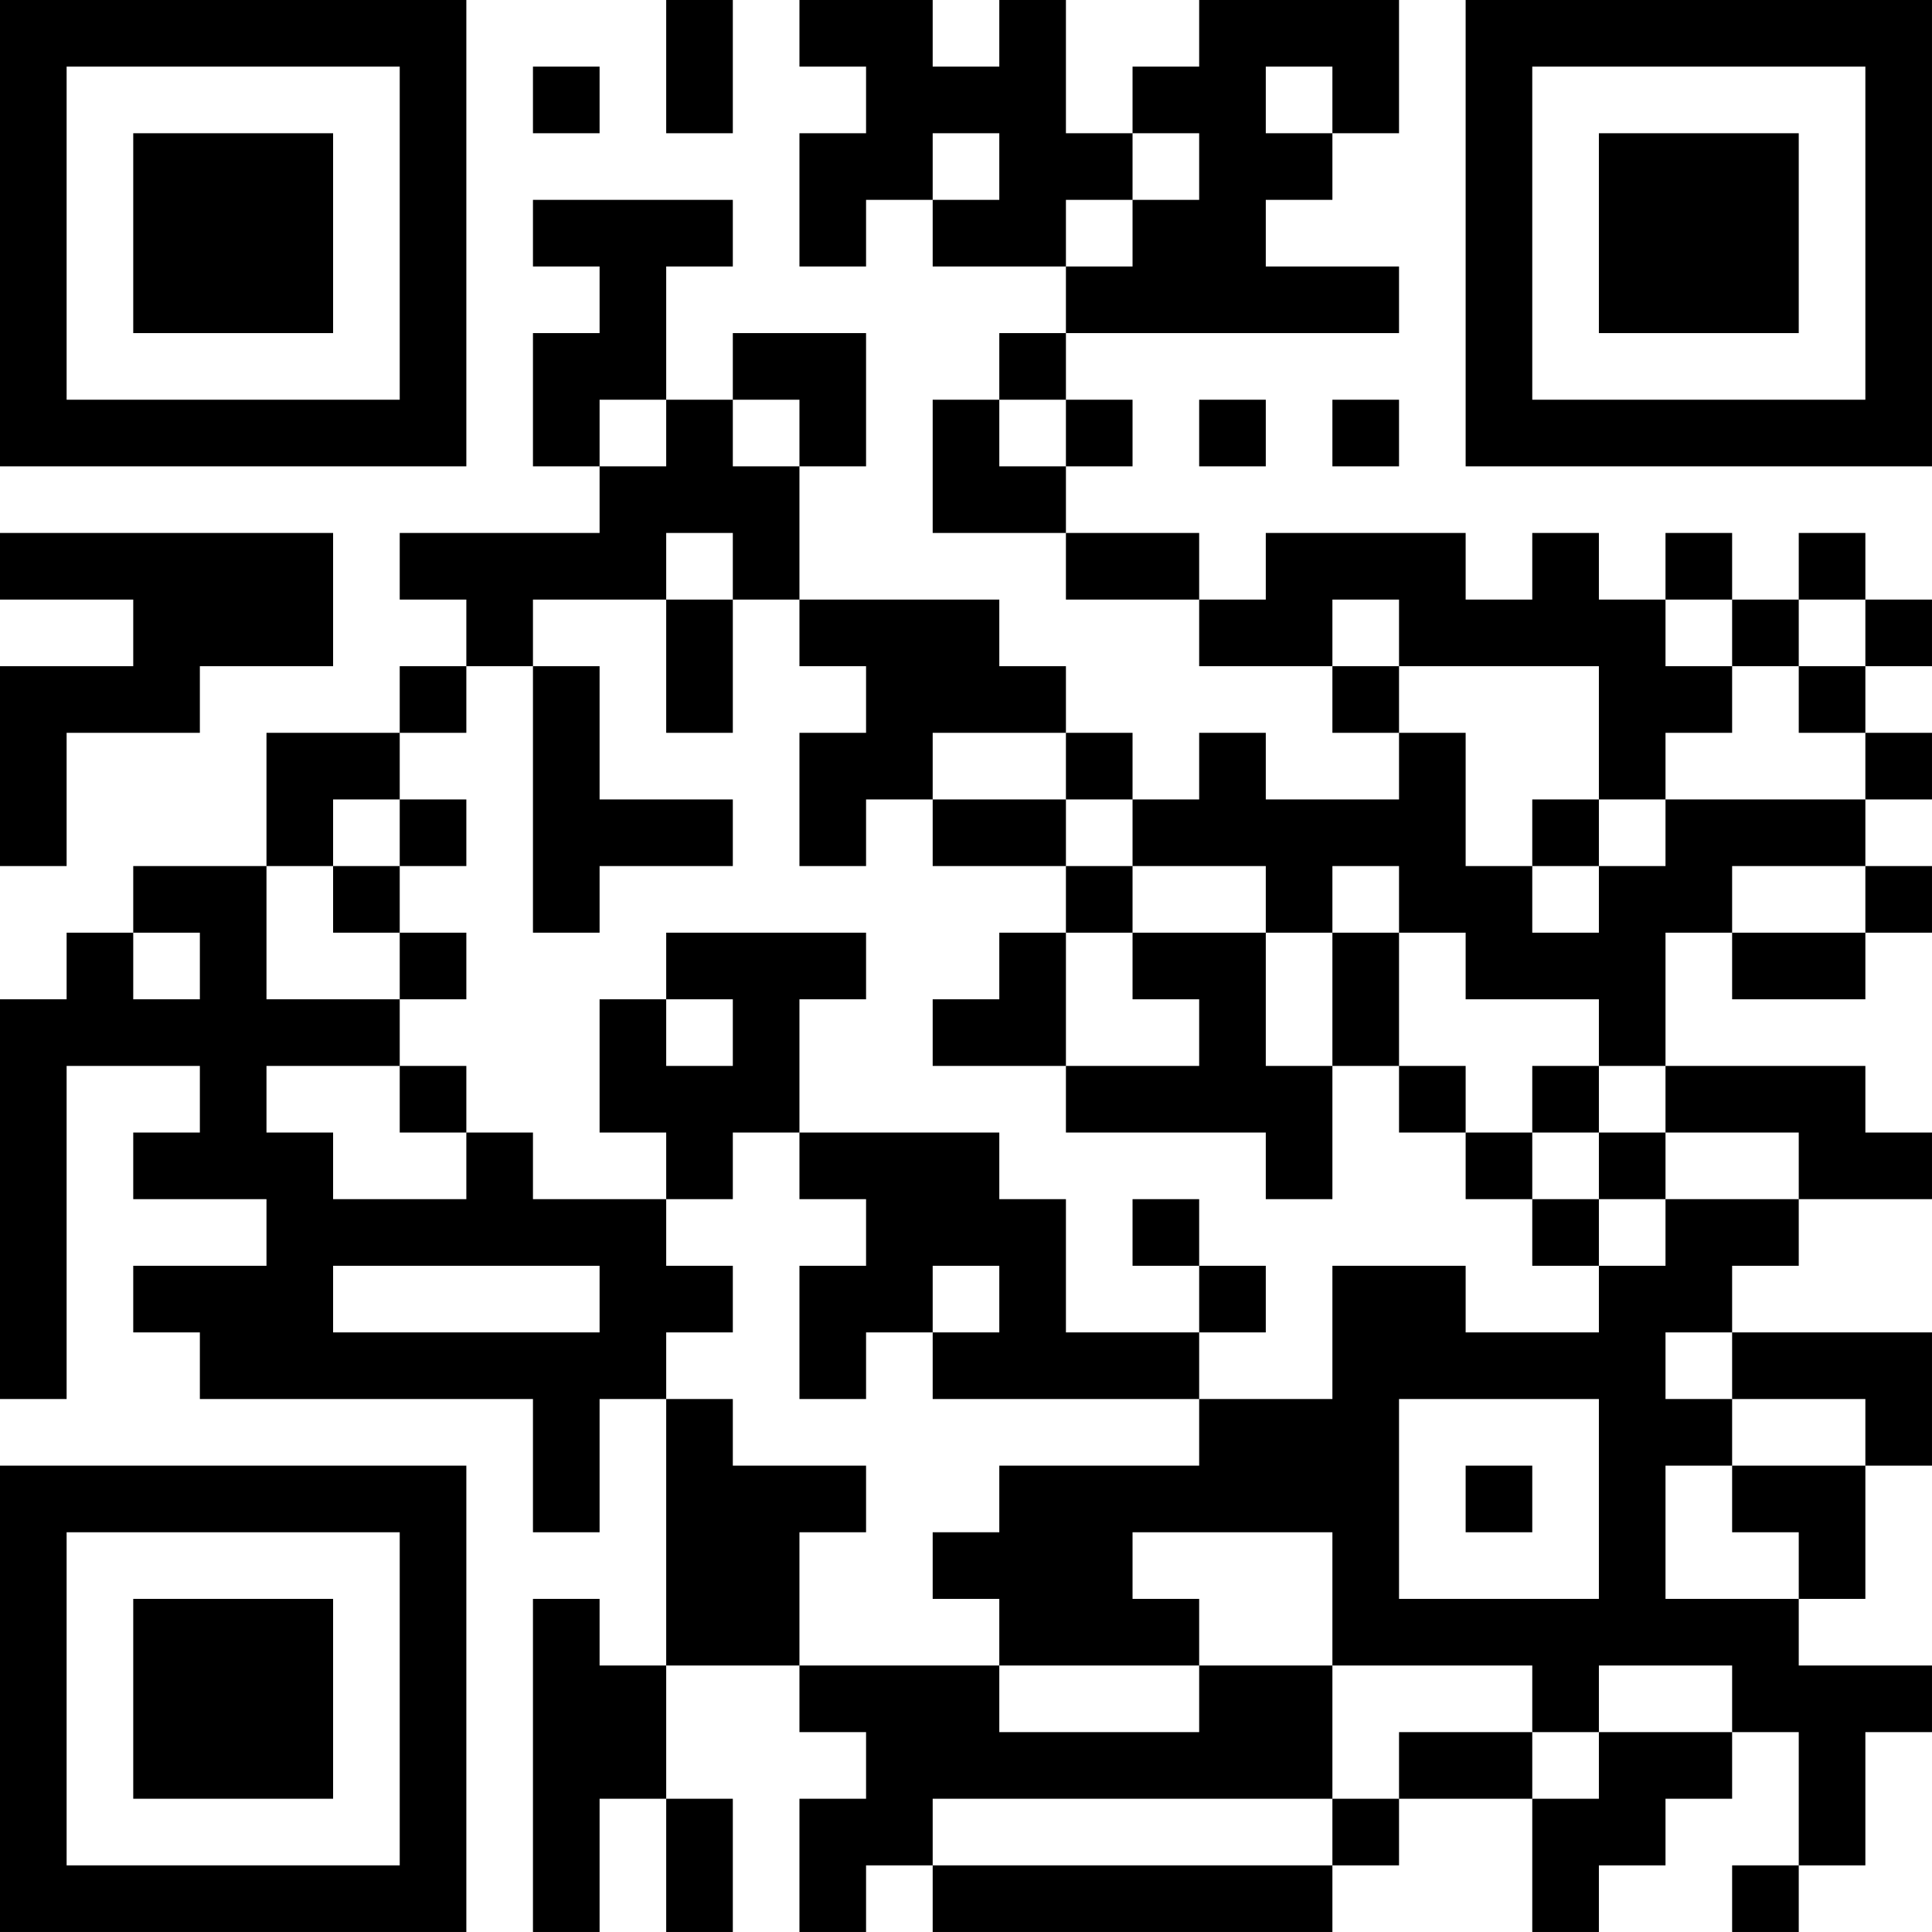 <?xml version="1.0" encoding="UTF-8"?>
<svg xmlns="http://www.w3.org/2000/svg" version="1.1" width="400" height="400" viewBox="0 0 400 400"><rect x="0" y="0" width="400" height="400" fill="#ffffff"/><g transform="scale(13.793)"><g transform="translate(0,0)"><path fill-rule="evenodd" d="M10 0L10 2L11 2L11 0ZM12 0L12 1L13 1L13 2L12 2L12 4L13 4L13 3L14 3L14 4L16 4L16 5L15 5L15 6L14 6L14 8L16 8L16 9L18 9L18 10L20 10L20 11L21 11L21 12L19 12L19 11L18 11L18 12L17 12L17 11L16 11L16 10L15 10L15 9L12 9L12 7L13 7L13 5L11 5L11 6L10 6L10 4L11 4L11 3L8 3L8 4L9 4L9 5L8 5L8 7L9 7L9 8L6 8L6 9L7 9L7 10L6 10L6 11L4 11L4 13L2 13L2 14L1 14L1 15L0 15L0 21L1 21L1 16L3 16L3 17L2 17L2 18L4 18L4 19L2 19L2 20L3 20L3 21L8 21L8 23L9 23L9 21L10 21L10 25L9 25L9 24L8 24L8 29L9 29L9 27L10 27L10 29L11 29L11 27L10 27L10 25L12 25L12 26L13 26L13 27L12 27L12 29L13 29L13 28L14 28L14 29L20 29L20 28L21 28L21 27L23 27L23 29L24 29L24 28L25 28L25 27L26 27L26 26L27 26L27 28L26 28L26 29L27 29L27 28L28 28L28 26L29 26L29 25L27 25L27 24L28 24L28 22L29 22L29 20L26 20L26 19L27 19L27 18L29 18L29 17L28 17L28 16L25 16L25 14L26 14L26 15L28 15L28 14L29 14L29 13L28 13L28 12L29 12L29 11L28 11L28 10L29 10L29 9L28 9L28 8L27 8L27 9L26 9L26 8L25 8L25 9L24 9L24 8L23 8L23 9L22 9L22 8L19 8L19 9L18 9L18 8L16 8L16 7L17 7L17 6L16 6L16 5L21 5L21 4L19 4L19 3L20 3L20 2L21 2L21 0L18 0L18 1L17 1L17 2L16 2L16 0L15 0L15 1L14 1L14 0ZM8 1L8 2L9 2L9 1ZM19 1L19 2L20 2L20 1ZM14 2L14 3L15 3L15 2ZM17 2L17 3L16 3L16 4L17 4L17 3L18 3L18 2ZM9 6L9 7L10 7L10 6ZM11 6L11 7L12 7L12 6ZM15 6L15 7L16 7L16 6ZM18 6L18 7L19 7L19 6ZM20 6L20 7L21 7L21 6ZM0 8L0 9L2 9L2 10L0 10L0 13L1 13L1 11L3 11L3 10L5 10L5 8ZM10 8L10 9L8 9L8 10L7 10L7 11L6 11L6 12L5 12L5 13L4 13L4 15L6 15L6 16L4 16L4 17L5 17L5 18L7 18L7 17L8 17L8 18L10 18L10 19L11 19L11 20L10 20L10 21L11 21L11 22L13 22L13 23L12 23L12 25L15 25L15 26L18 26L18 25L20 25L20 27L14 27L14 28L20 28L20 27L21 27L21 26L23 26L23 27L24 27L24 26L26 26L26 25L24 25L24 26L23 26L23 25L20 25L20 23L17 23L17 24L18 24L18 25L15 25L15 24L14 24L14 23L15 23L15 22L18 22L18 21L20 21L20 19L22 19L22 20L24 20L24 19L25 19L25 18L27 18L27 17L25 17L25 16L24 16L24 15L22 15L22 14L21 14L21 13L20 13L20 14L19 14L19 13L17 13L17 12L16 12L16 11L14 11L14 12L13 12L13 13L12 13L12 11L13 11L13 10L12 10L12 9L11 9L11 8ZM10 9L10 11L11 11L11 9ZM20 9L20 10L21 10L21 11L22 11L22 13L23 13L23 14L24 14L24 13L25 13L25 12L28 12L28 11L27 11L27 10L28 10L28 9L27 9L27 10L26 10L26 9L25 9L25 10L26 10L26 11L25 11L25 12L24 12L24 10L21 10L21 9ZM8 10L8 14L9 14L9 13L11 13L11 12L9 12L9 10ZM6 12L6 13L5 13L5 14L6 14L6 15L7 15L7 14L6 14L6 13L7 13L7 12ZM14 12L14 13L16 13L16 14L15 14L15 15L14 15L14 16L16 16L16 17L19 17L19 18L20 18L20 16L21 16L21 17L22 17L22 18L23 18L23 19L24 19L24 18L25 18L25 17L24 17L24 16L23 16L23 17L22 17L22 16L21 16L21 14L20 14L20 16L19 16L19 14L17 14L17 13L16 13L16 12ZM23 12L23 13L24 13L24 12ZM26 13L26 14L28 14L28 13ZM2 14L2 15L3 15L3 14ZM10 14L10 15L9 15L9 17L10 17L10 18L11 18L11 17L12 17L12 18L13 18L13 19L12 19L12 21L13 21L13 20L14 20L14 21L18 21L18 20L19 20L19 19L18 19L18 18L17 18L17 19L18 19L18 20L16 20L16 18L15 18L15 17L12 17L12 15L13 15L13 14ZM16 14L16 16L18 16L18 15L17 15L17 14ZM10 15L10 16L11 16L11 15ZM6 16L6 17L7 17L7 16ZM23 17L23 18L24 18L24 17ZM5 19L5 20L9 20L9 19ZM14 19L14 20L15 20L15 19ZM25 20L25 21L26 21L26 22L25 22L25 24L27 24L27 23L26 23L26 22L28 22L28 21L26 21L26 20ZM21 21L21 24L24 24L24 21ZM22 22L22 23L23 23L23 22ZM0 0L0 7L7 7L7 0ZM1 1L1 6L6 6L6 1ZM2 2L2 5L5 5L5 2ZM22 0L22 7L29 7L29 0ZM23 1L23 6L28 6L28 1ZM24 2L24 5L27 5L27 2ZM0 22L0 29L7 29L7 22ZM1 23L1 28L6 28L6 23ZM2 24L2 27L5 27L5 24Z" fill="#000000"/></g></g></svg>
